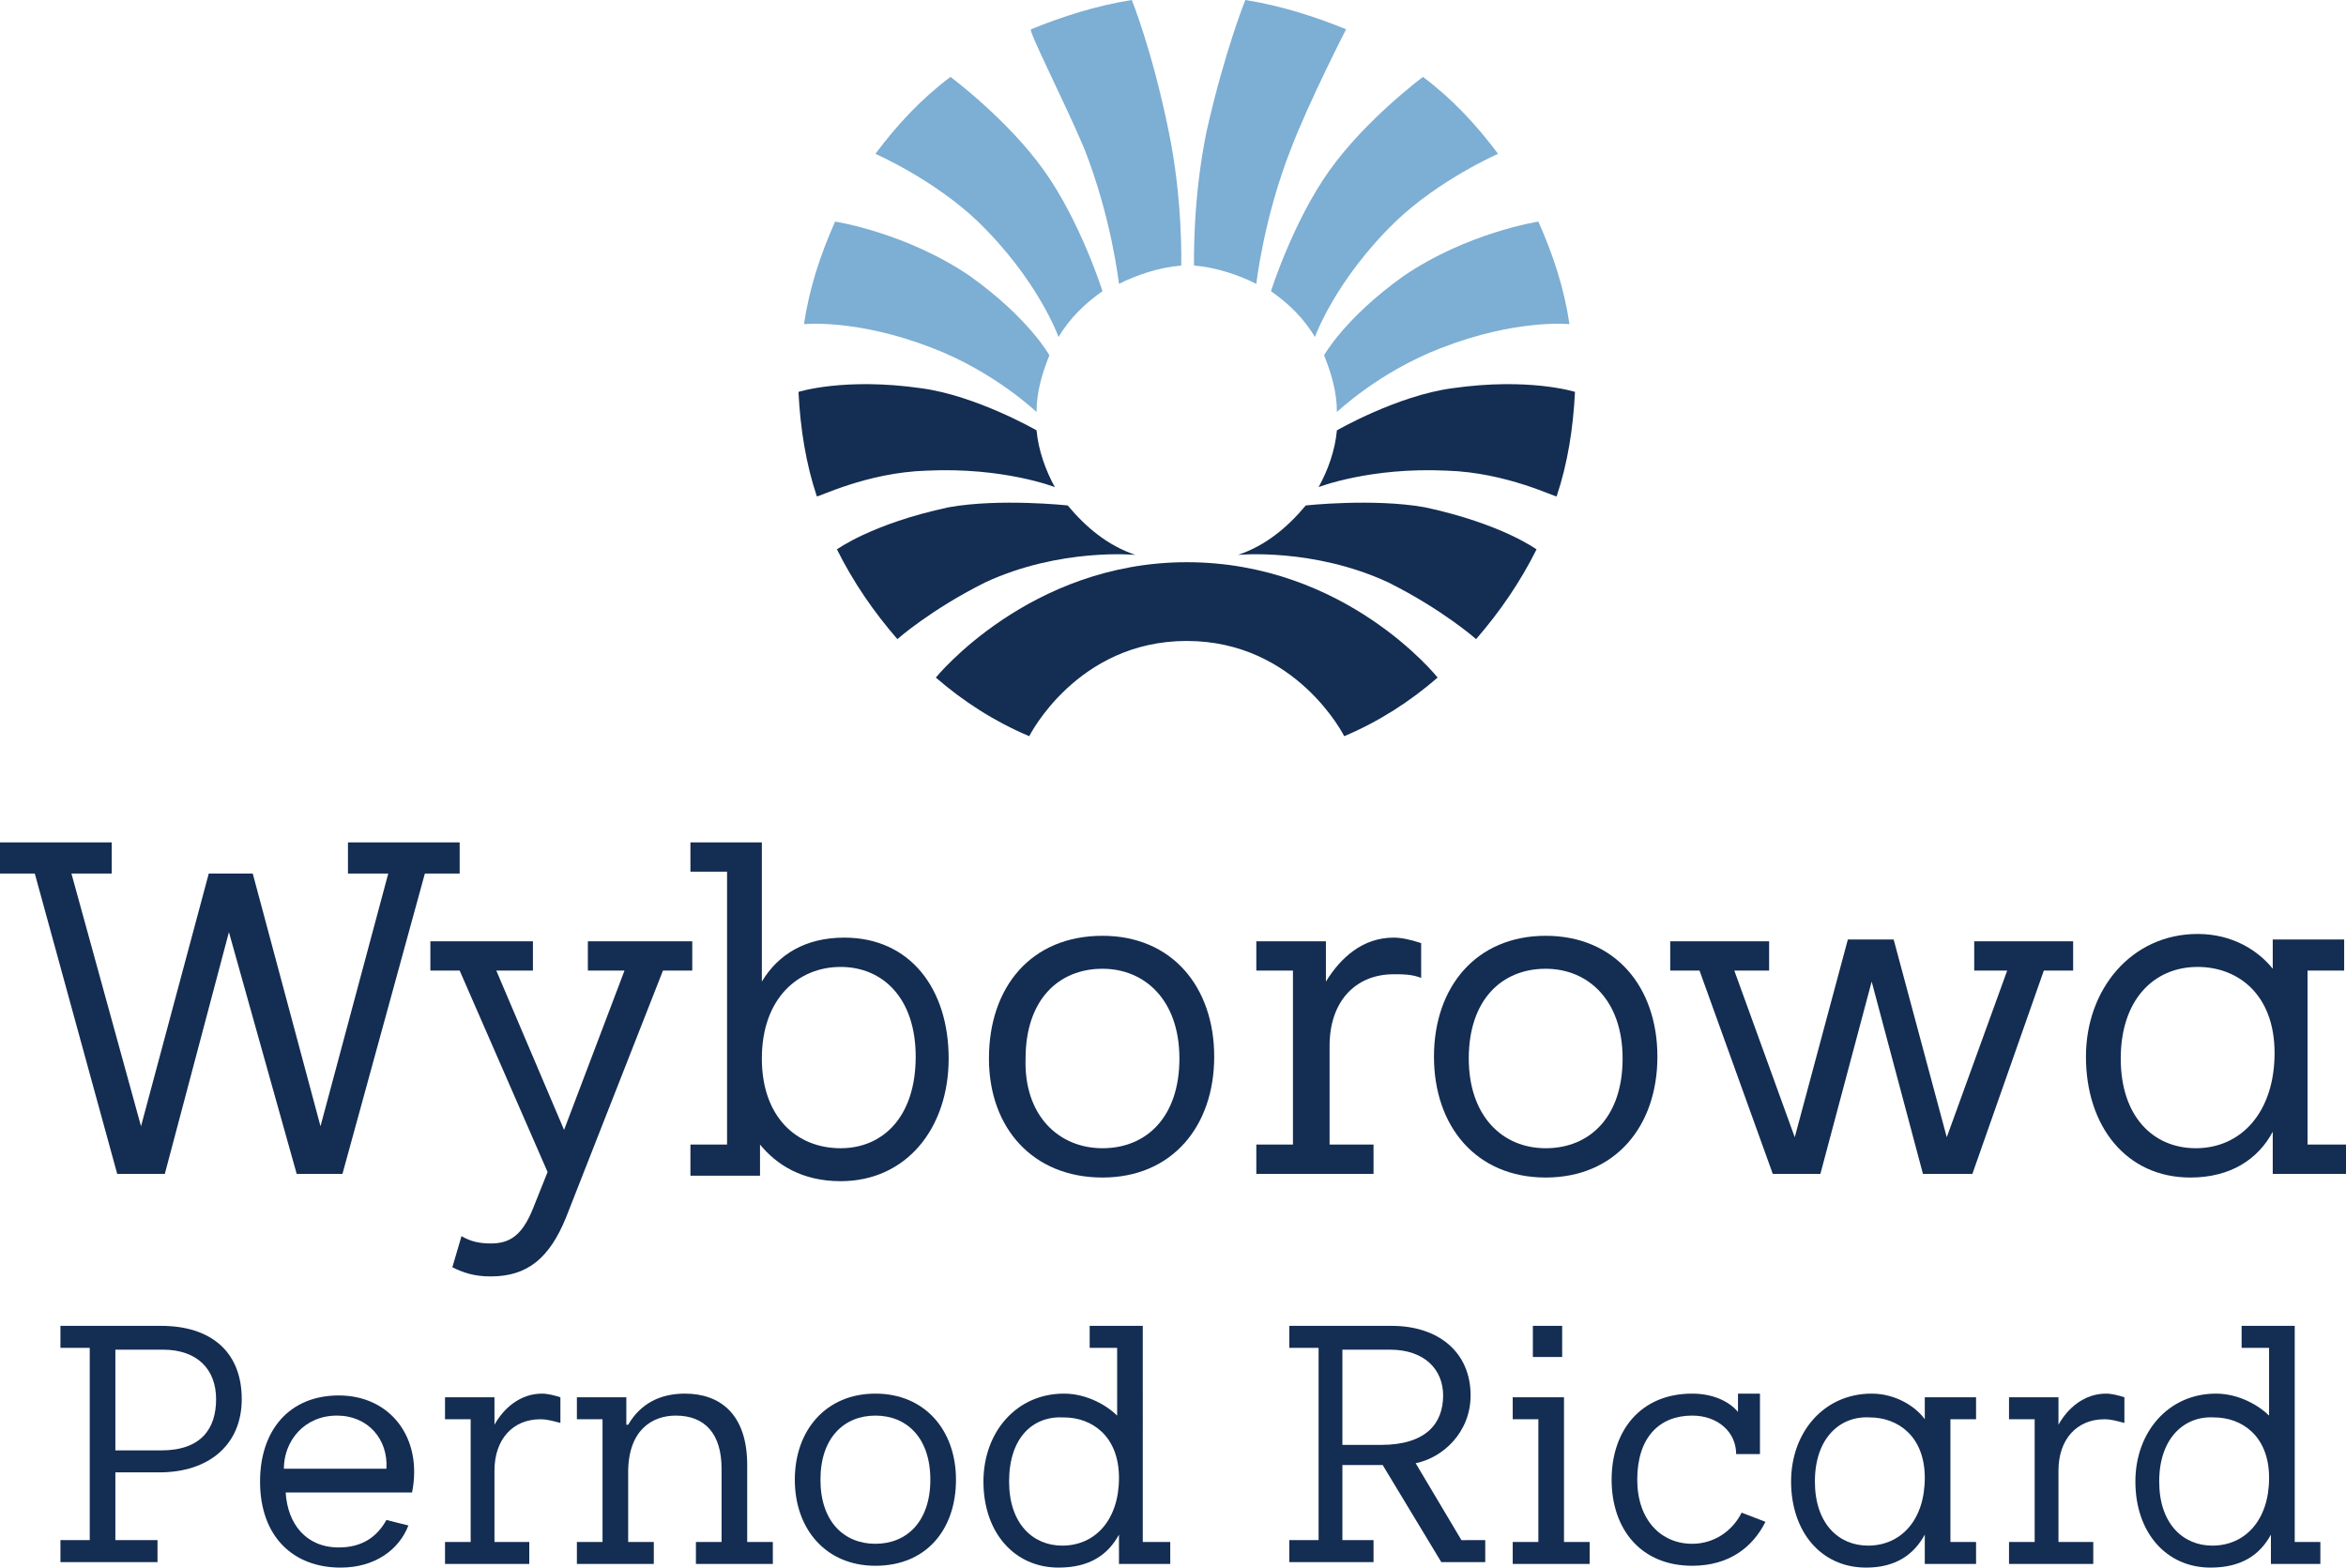 <?xml version="1.0" encoding="utf-8"?>
<!-- Generator: Adobe Illustrator 19.1.1, SVG Export Plug-In . SVG Version: 6.00 Build 0)  -->
<svg version="1.1" id="Layer_1" xmlns="http://www.w3.org/2000/svg" xmlns:xlink="http://www.w3.org/1999/xlink" x="0px" y="0px"
	 viewBox="0 0 128.1 85.6" style="enable-background:new 0 0 128.1 85.6;" xml:space="preserve">
<style type="text/css">
	.st0{fill:#7DAED3;}
	.st1{fill:#142D52;}
</style>
<g>
	<g>
		<g>
			<g>
				<path class="st0" d="M50.9,19c3.4,1.3,5.7,3.5,5.7,3.5c0-1.1,0.3-2.1,0.7-3.1c0,0-1.1-2-4.3-4.3c-3.5-2.4-7.4-3-7.4-3
					c-0.8,1.8-1.4,3.6-1.7,5.6C43.9,17.7,46.8,17.4,50.9,19z"/>
				<path class="st0" d="M53.4,12.1c3.3,3.2,4.4,6.3,4.4,6.3c0.6-1,1.4-1.8,2.4-2.5c0,0-1.2-3.8-3.2-6.6c-2-2.8-5.1-5.1-5.1-5.1
					c-1.6,1.2-2.9,2.6-4.1,4.2C47.8,8.4,51,9.8,53.4,12.1z"/>
				<path class="st0" d="M59.2,8.1c1.5,3.8,1.9,7.4,1.9,7.4c1-0.5,2.2-0.9,3.4-1c0,0,0.1-3.6-0.7-7.4c-0.9-4.4-2-7.1-2-7.1
					c-1.9,0.3-3.8,0.9-5.5,1.6C56.1,1.6,58.1,5.5,59.2,8.1z"/>
				<path class="st0" d="M78.7,19c-3.4,1.3-5.7,3.5-5.7,3.5c0-1.1-0.3-2.1-0.7-3.1c0,0,1.1-2,4.3-4.3c3.5-2.4,7.4-3,7.4-3
					c0.8,1.8,1.4,3.6,1.7,5.6C85.7,17.7,82.8,17.4,78.7,19z"/>
				<path class="st0" d="M76.2,12.1c-3.3,3.2-4.4,6.3-4.4,6.3c-0.6-1-1.4-1.8-2.4-2.5c0,0,1.2-3.8,3.2-6.6c2-2.8,5.1-5.1,5.1-5.1
					c1.6,1.2,2.9,2.6,4.1,4.2C81.8,8.4,78.6,9.8,76.2,12.1z"/>
				<path class="st0" d="M70.5,8.1c-1.5,3.8-1.9,7.4-1.9,7.4c-1-0.5-2.2-0.9-3.4-1c0,0-0.1-3.6,0.7-7.4C66.9,2.7,68,0,68,0
					c1.9,0.3,3.8,0.9,5.5,1.6C73.5,1.6,71.5,5.5,70.5,8.1z"/>
			</g>
			<g>
				<path class="st1" d="M53.8,31.8c4.1-1.9,8.2-1.5,8.2-1.5c-1.5-0.5-2.7-1.5-3.7-2.7c0,0-3.7-0.4-6.5,0.1
					c-4.2,0.9-6.1,2.3-6.1,2.3c0.9,1.8,2,3.4,3.3,4.9C49,34.9,50.8,33.3,53.8,31.8z"/>
				<path class="st1" d="M50.6,25.7c4.2-0.2,7,0.9,7,0.9c-0.5-0.9-0.9-2-1-3.1c0,0-3.3-1.9-6.3-2.3c-4.2-0.6-6.7,0.2-6.7,0.2
					c0.1,2,0.4,3.9,1,5.7C44.6,27.2,47.3,25.8,50.6,25.7z"/>
				<path class="st1" d="M64.8,35c6,0,8.6,5.2,8.6,5.2c1.9-0.8,3.6-1.9,5.1-3.2c0,0-5-6.3-13.7-6.3c-8.6,0-13.7,6.3-13.7,6.3
					c1.5,1.3,3.2,2.4,5.1,3.2C56.2,40.2,58.8,35,64.8,35z"/>
				<path class="st1" d="M75.8,31.8c-4.1-1.9-8.2-1.5-8.2-1.5c1.5-0.5,2.7-1.5,3.7-2.7c0,0,3.7-0.4,6.5,0.1c4.2,0.9,6.1,2.3,6.1,2.3
					c-0.9,1.8-2,3.4-3.3,4.9C80.6,34.9,78.8,33.3,75.8,31.8z"/>
				<path class="st1" d="M79,25.7c-4.2-0.2-7,0.9-7,0.9c0.5-0.9,0.9-2,1-3.1c0,0,3.3-1.9,6.3-2.3c4.2-0.6,6.7,0.2,6.7,0.2
					c-0.1,2-0.4,3.9-1,5.7C85,27.2,82.3,25.8,79,25.7z"/>
			</g>
		</g>
		<g>
			<path class="st1" d="M0,46h6.1v1.7H3.9l3.8,13.8l3.7-13.8h2.4l3.7,13.8l3.7-13.8h-2.2V46h6.1v1.7h-1.9l-4.5,16.4h-2.5l-3.7-13.2
				L9,64.1H6.4L1.9,47.7H0V46z"/>
			<path class="st1" d="M32.2,51.4h5.6V53h-1.6l-5.3,13.5c-0.9,2.2-2.1,3.2-4.1,3.2c-0.9,0-1.5-0.2-2.1-0.5l0.5-1.7
				c0.5,0.3,1,0.4,1.6,0.4c1,0,1.7-0.4,2.3-1.9l0.8-2L25.1,53h-1.6v-1.6h5.6V53h-2l3.7,8.7l3.3-8.7h-2V51.4z"/>
			<path class="st1" d="M37.7,62.5h2V47.6h-2V46h3.9v7.6c0.9-1.5,2.4-2.4,4.5-2.4c3.6,0,5.7,2.8,5.7,6.6c0,3.8-2.3,6.7-5.9,6.7
				c-2.1,0-3.5-0.9-4.4-2v1.7h-3.8V62.5z M41.6,57.8c0,3.2,1.9,4.9,4.3,4.9c2.3,0,4.1-1.7,4.1-5c0-3.2-1.8-4.9-4.1-4.9
				C43.6,52.8,41.6,54.5,41.6,57.8z"/>
			<path class="st1" d="M60.2,51.1c3.8,0,6.1,2.8,6.1,6.6c0,3.8-2.3,6.6-6.1,6.6S54,61.6,54,57.8C54,53.9,56.3,51.1,60.2,51.1z
				 M60.2,62.7c2.4,0,4.2-1.7,4.2-4.9c0-3.2-1.9-4.9-4.2-4.9c-2.4,0-4.2,1.7-4.2,4.9C55.9,60.9,57.8,62.7,60.2,62.7z"/>
			<path class="st1" d="M72.5,62.5H75v1.6h-6.4v-1.6h2V53h-2v-1.6h3.8v2.2c0.8-1.3,2-2.4,3.7-2.4c0.4,0,0.9,0.1,1.5,0.3l0,1.9
				c-0.5-0.2-1-0.2-1.5-0.2c-2.1,0-3.5,1.5-3.5,3.9V62.5z"/>
			<path class="st1" d="M84.4,51.1c3.8,0,6.1,2.8,6.1,6.6c0,3.8-2.3,6.6-6.1,6.6s-6.1-2.8-6.1-6.6C78.3,53.9,80.6,51.1,84.4,51.1z
				 M84.4,62.7c2.4,0,4.2-1.7,4.2-4.9c0-3.2-1.9-4.9-4.2-4.9c-2.4,0-4.2,1.7-4.2,4.9C80.2,60.9,82,62.7,84.4,62.7z"/>
			<path class="st1" d="M109.6,53h-1.8v-1.6h5.4V53h-1.6l-3.9,11.1H105l-2.8-10.5l-2.8,10.5h-2.6L92.8,53h-1.6v-1.6h5.4V53h-1.9
				l3.3,9.1l2.9-10.8h2.5l2.9,10.8L109.6,53z"/>
			<path class="st1" d="M126,62.5h2.1v1.6h-4v-2.3c-0.8,1.5-2.3,2.5-4.5,2.5c-3.5,0-5.7-2.8-5.7-6.6c0-3.7,2.5-6.7,6.1-6.7
				c1.9,0,3.3,0.9,4.1,1.9v-1.6h3.9V53h-2V62.5z M115.8,57.8c0,3.2,1.8,4.9,4.1,4.9c2.5,0,4.3-2,4.3-5.2c0-3.2-2-4.7-4.2-4.7
				C117.6,52.8,115.8,54.6,115.8,57.8z"/>
		</g>
		<g>
			<path class="st1" d="M6.3,84.1h2.3v1.2H3.3v-1.2h1.6V73.6H3.3v-1.2h5.5c2.7,0,4.4,1.4,4.4,4c0,2.5-1.8,4-4.5,4H6.3V84.1z
				 M6.3,73.7v5.5h2.5c2.2,0,3-1.2,3-2.8c0-1.6-1-2.7-2.9-2.7H6.3z"/>
			<path class="st1" d="M22.3,83.3c-0.5,1.3-1.8,2.3-3.7,2.3c-2.6,0-4.4-1.7-4.4-4.7c0-2.8,1.6-4.7,4.3-4.7c2.8,0,4.6,2.3,4,5.3
				h-6.9c0.1,1.7,1.1,3,2.9,3c1.3,0,2.1-0.6,2.6-1.5L22.3,83.3z M21.1,80.2c0.1-1.6-1-2.9-2.7-2.9c-1.8,0-2.9,1.4-2.9,2.9H21.1z"/>
			<path class="st1" d="M27.1,84.2h1.8v1.2h-4.6v-1.2h1.4v-6.7h-1.4v-1.2H27v1.5c0.5-0.9,1.4-1.7,2.6-1.7c0.3,0,0.7,0.1,1,0.2l0,1.4
				c-0.4-0.1-0.7-0.2-1.1-0.2c-1.5,0-2.5,1.1-2.5,2.8V84.2z"/>
			<path class="st1" d="M34.3,77.8c0.7-1.2,1.8-1.7,3.1-1.7c1.9,0,3.4,1.1,3.4,3.9v4.2h1.4v1.2h-4.2v-1.2h1.4v-4
				c0-1.9-0.9-2.9-2.5-2.9c-1.3,0-2.6,0.8-2.6,3.1v3.8h1.4v1.2h-4.2v-1.2h1.4v-6.7h-1.4v-1.2h2.7V77.8z"/>
			<path class="st1" d="M47.8,76.1c2.7,0,4.4,2,4.4,4.7c0,2.7-1.6,4.7-4.4,4.7c-2.7,0-4.4-2-4.4-4.7C43.4,78.1,45.1,76.1,47.8,76.1z
				 M47.8,84.3c1.7,0,3-1.2,3-3.5c0-2.3-1.3-3.5-3-3.5c-1.7,0-3,1.2-3,3.5C44.8,83.1,46.1,84.3,47.8,84.3z"/>
			<path class="st1" d="M62.4,84.2h1.5v1.2h-2.8v-1.6c-0.6,1.1-1.6,1.8-3.3,1.8c-2.4,0-4.1-1.9-4.1-4.7c0-2.7,1.8-4.8,4.4-4.8
				c1.3,0,2.4,0.7,2.9,1.2v-3.7h-1.5v-1.2h2.9V84.2z M55.1,80.9c0,2.3,1.3,3.5,2.9,3.5c1.8,0,3.1-1.4,3.1-3.7c0-2.3-1.5-3.3-3-3.3
				C56.4,77.3,55.1,78.5,55.1,80.9z"/>
			<path class="st1" d="M81.1,84.1v1.2h-2.4l-3.2-5.3h-2.2v4.1H75v1.2h-4.6v-1.2h1.6V73.6h-1.6v-1.2h5.6c2.5,0,4.3,1.4,4.3,3.8
				c0,2-1.5,3.4-3,3.7l2.5,4.2H81.1z M75.4,78.9c2.5,0,3.4-1.2,3.4-2.7c0-1.4-1-2.5-2.9-2.5h-2.6v5.2H75.4z"/>
			<path class="st1" d="M85.4,84.2h1.4v1.2h-4.2v-1.2H84v-6.7h-1.4v-1.2h2.8V84.2z M83.7,72.4h1.6v1.7h-1.6V72.4z"/>
			<path class="st1" d="M96.4,83.1c-0.7,1.4-2,2.4-4,2.4c-2.8,0-4.4-2-4.4-4.7c0-2.7,1.6-4.7,4.4-4.7c1.1,0,2,0.4,2.5,1v-1h1.2v3.3
				h-1.3c0-1.2-1-2.1-2.4-2.1c-1.8,0-3,1.2-3,3.5c0,2.2,1.3,3.5,3,3.5c1.2,0,2.2-0.7,2.7-1.7L96.4,83.1z"/>
			<path class="st1" d="M106.4,84.2h1.5v1.2h-2.8v-1.6c-0.6,1.1-1.6,1.8-3.2,1.8c-2.5,0-4.1-2-4.1-4.7c0-2.7,1.8-4.8,4.4-4.8
				c1.3,0,2.4,0.7,2.9,1.4v-1.2h2.8v1.2h-1.4V84.2z M99.1,80.9c0,2.3,1.3,3.5,2.9,3.5c1.8,0,3.1-1.4,3.1-3.7c0-2.3-1.5-3.3-3-3.3
				C100.5,77.3,99.1,78.5,99.1,80.9z"/>
			<path class="st1" d="M112.5,84.2h1.8v1.2h-4.6v-1.2h1.4v-6.7h-1.4v-1.2h2.7v1.5c0.5-0.9,1.4-1.7,2.6-1.7c0.3,0,0.7,0.1,1,0.2
				l0,1.4c-0.4-0.1-0.7-0.2-1.1-0.2c-1.5,0-2.5,1.1-2.5,2.8V84.2z"/>
			<path class="st1" d="M125.2,84.2h1.5v1.2H124v-1.6c-0.6,1.1-1.6,1.8-3.3,1.8c-2.4,0-4.1-1.9-4.1-4.7c0-2.7,1.8-4.8,4.4-4.8
				c1.3,0,2.4,0.7,2.9,1.2v-3.7h-1.5v-1.2h2.9V84.2z M117.9,80.9c0,2.3,1.3,3.5,2.9,3.5c1.8,0,3.1-1.4,3.1-3.7c0-2.3-1.5-3.3-3-3.3
				C119.3,77.3,117.9,78.5,117.9,80.9z"/>
		</g>
	</g>
</g>
</svg>
